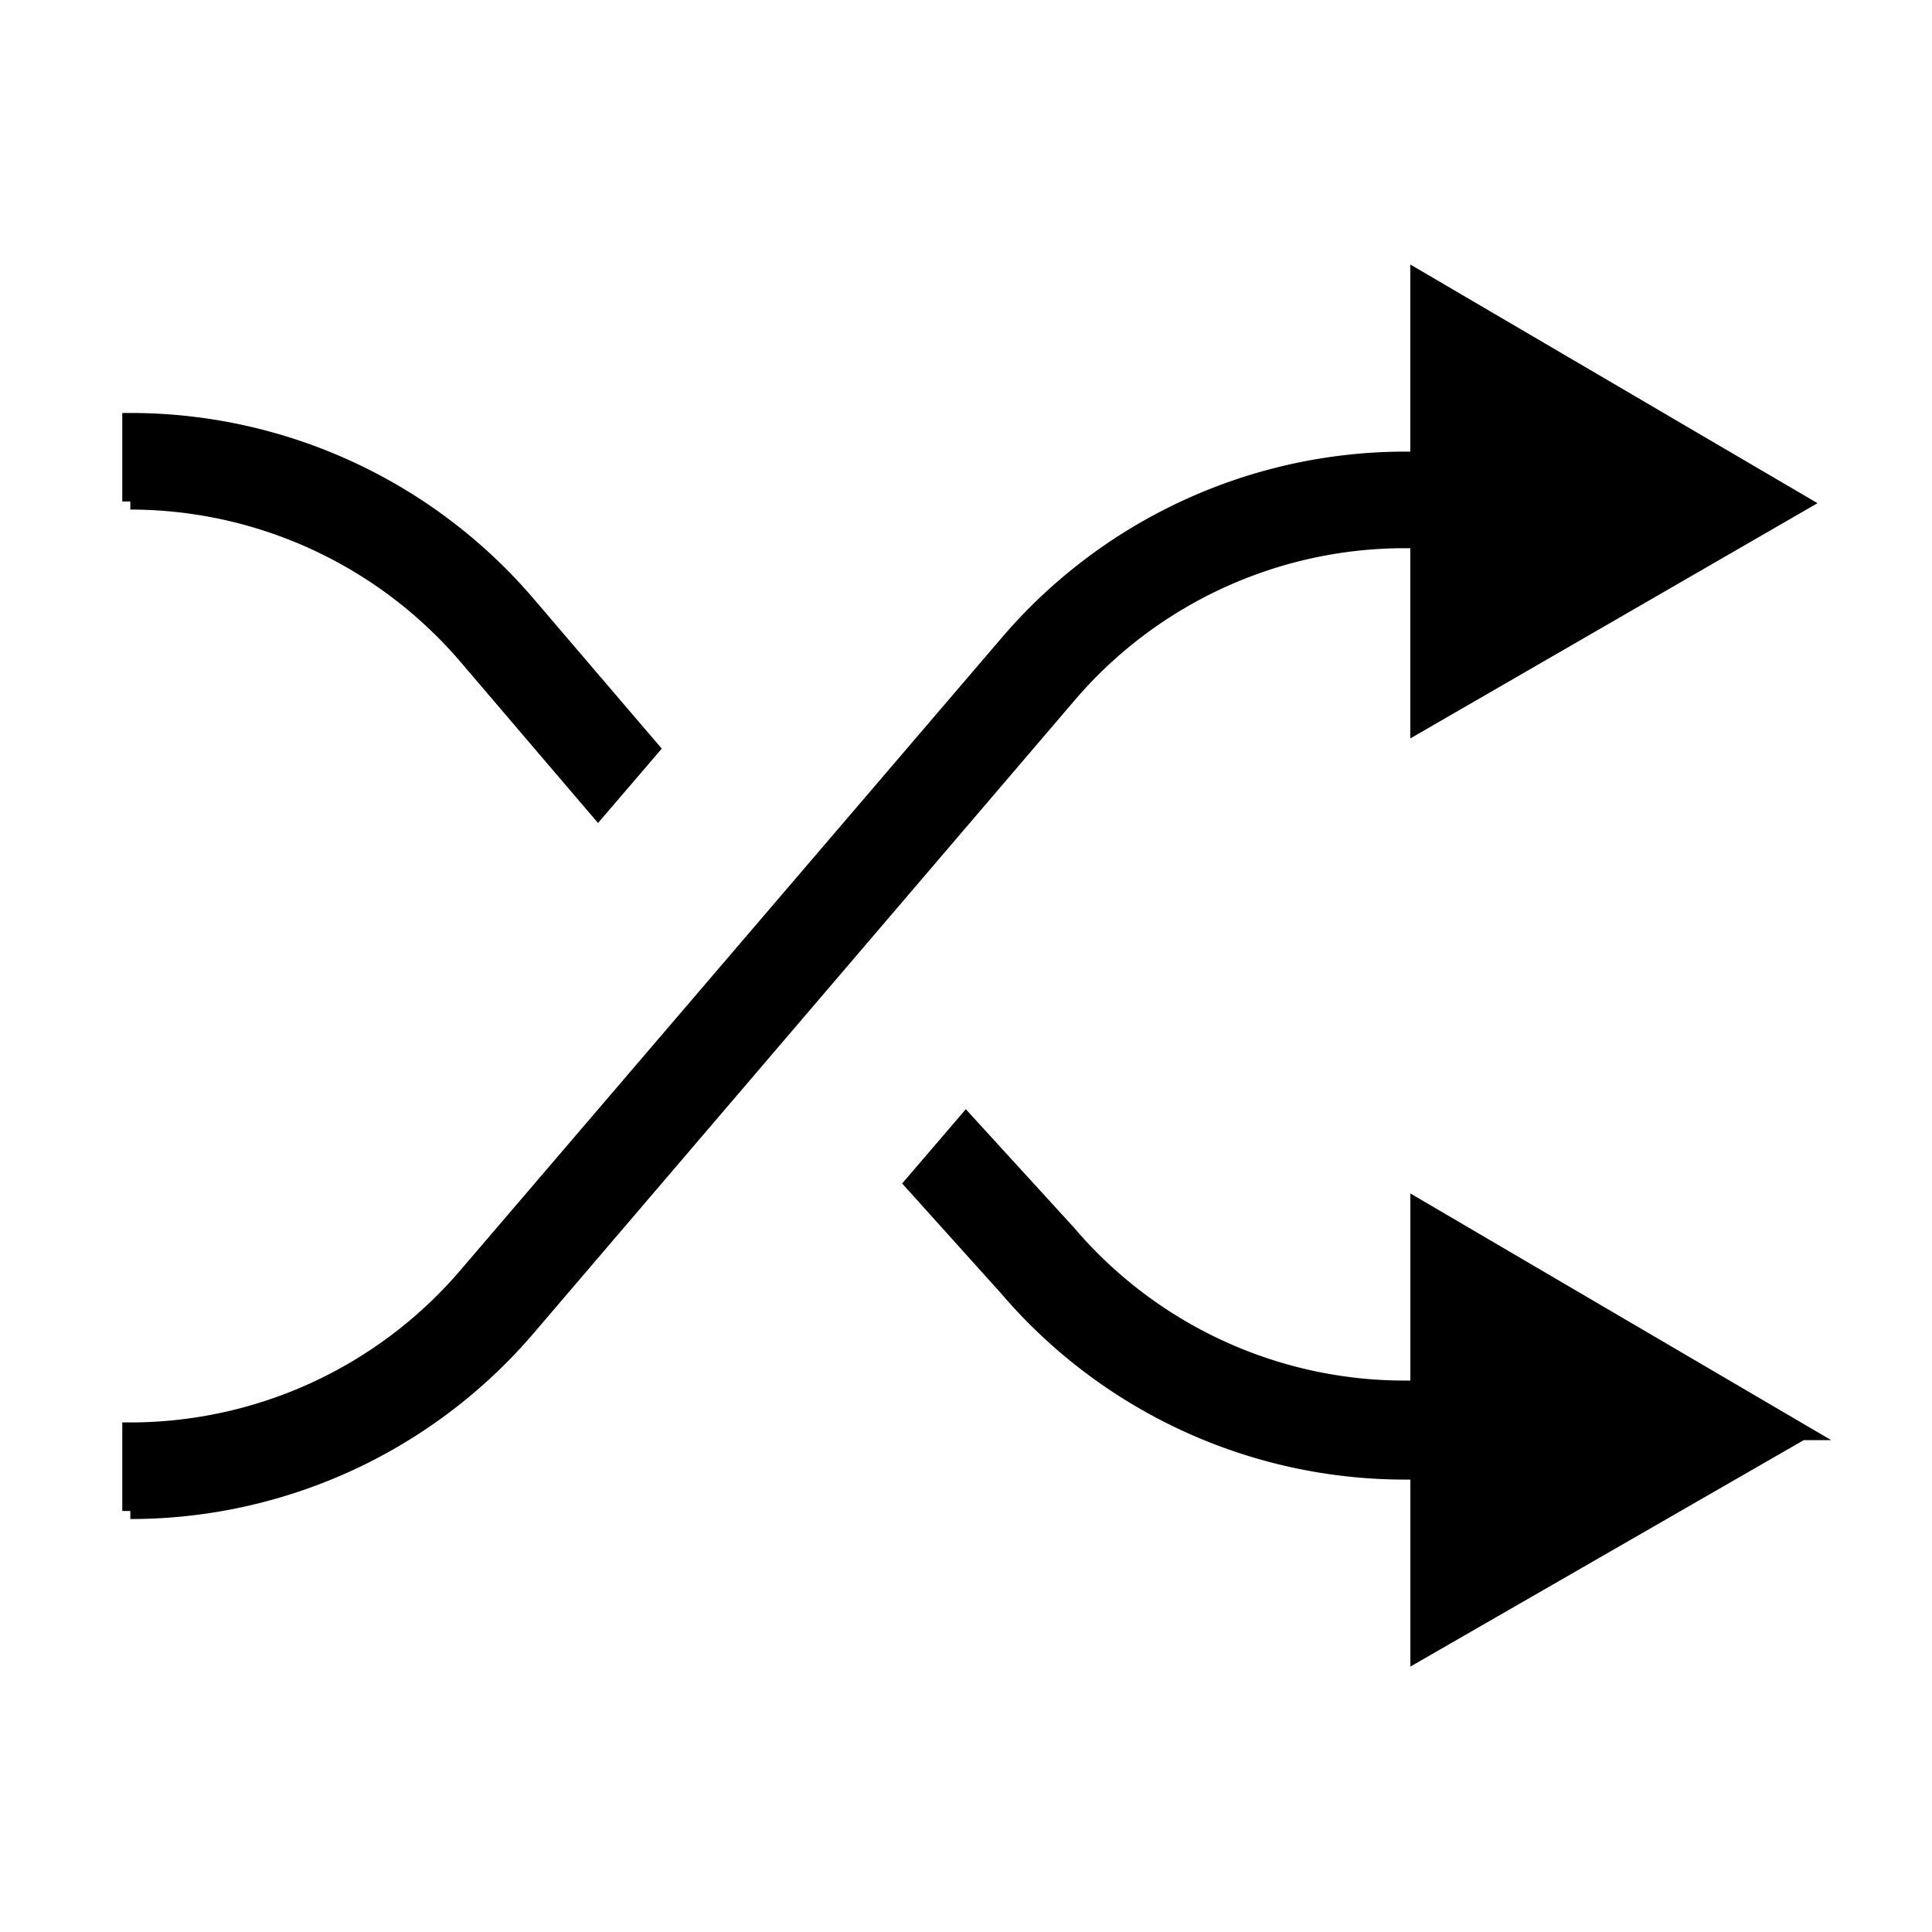 <svg xmlns="http://www.w3.org/2000/svg" viewBox="0 0 24 24" width="24" height="24" class=""><g fill="currentColor" stroke="currentColor" stroke-width=".2"><path d="M17.449 6.71h.17v2.29l4.76-2.75-4.76-2.79v2.25h-.16a6.5 6.5 0 00-4.95 2.29L5.799 15.84a5.5 5.5 0 01-4.18 1.93v1a6.491 6.491 0 002.72-.597A6.489 6.489 0 006.559 16.49l6.71-7.85a5.49 5.49 0 011.878-1.424 5.49 5.49 0 012.302-.506h0zM22.38 17.79l-4.76-2.79v2.25h-.17a5.489 5.489 0 01-2.302-.506 5.49 5.49 0 01-1.878-1.424l-1.27-1.39-.66.77 1.17 1.3a6.5 6.5 0 002.22 1.682 6.501 6.501 0 002.72.598h.17v2.25l4.76-2.74zM5.799 8.16l1.63 1.91.66-.77-1.53-1.79a6.49 6.49 0 00-4.94-2.28v1a5.5 5.5 0 014.18 1.93z"></path></g></svg>